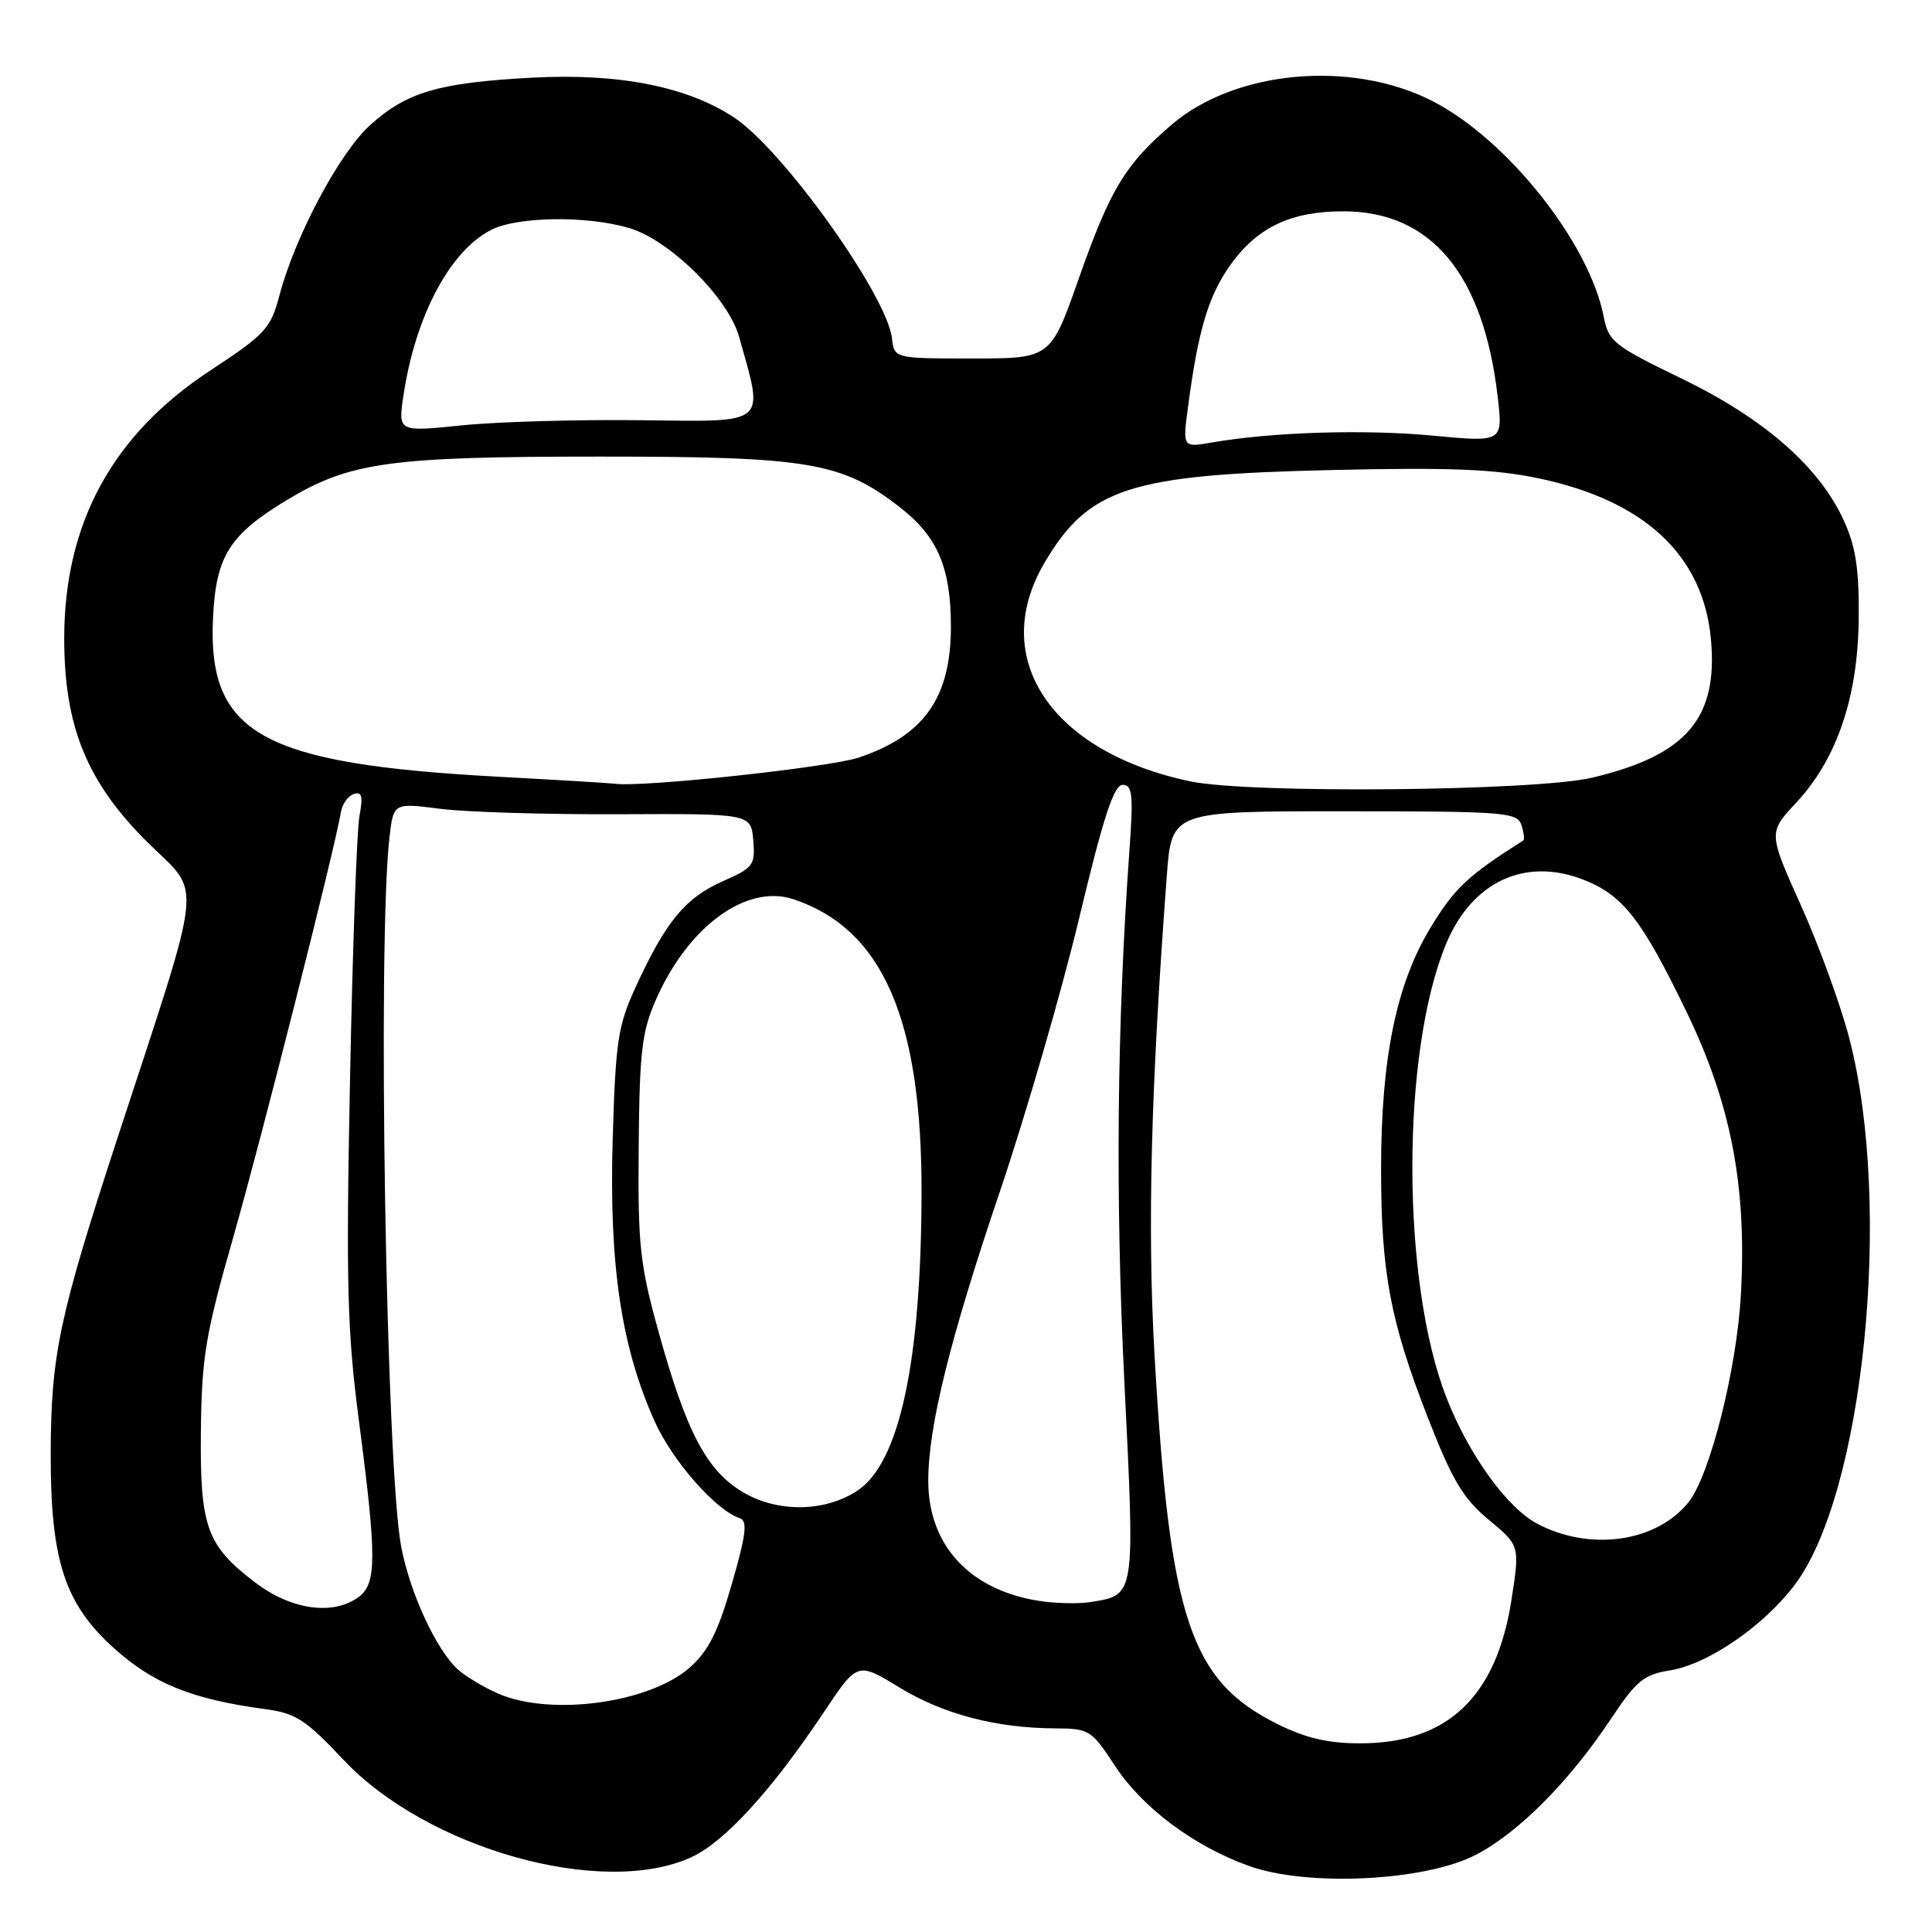 <?xml version="1.0" encoding="UTF-8" standalone="no"?>
<!DOCTYPE svg PUBLIC "-//W3C//DTD SVG 1.1//EN" "http://www.w3.org/Graphics/SVG/1.1/DTD/svg11.dtd" >
<svg xmlns="http://www.w3.org/2000/svg" xmlns:xlink="http://www.w3.org/1999/xlink" version="1.1" viewBox="0 0 256 256">
 <g >
 <path fill="currentColor"
d=" M 195.52 245.79 C 201.20 242.86 207.94 236.07 213.52 227.67 C 216.80 222.73 217.82 221.89 221.25 221.34 C 226.24 220.55 233.55 215.57 237.72 210.12 C 246.96 198.07 250.82 159.88 245.05 137.61 C 243.93 133.28 241.05 125.36 238.66 120.03 C 234.30 110.33 234.30 110.33 238.01 106.36 C 243.40 100.57 246.18 92.40 246.29 82.00 C 246.35 75.44 245.91 72.47 244.33 69.00 C 241.09 61.87 233.78 55.47 222.84 50.17 C 213.86 45.82 213.14 45.26 212.51 42.00 C 210.61 32.17 199.67 18.41 189.74 13.36 C 179.04 7.91 163.67 9.31 155.26 16.51 C 149.09 21.79 147.12 25.06 142.96 36.86 C 139.22 47.50 139.22 47.50 128.86 47.50 C 118.50 47.50 118.50 47.50 118.19 44.83 C 117.53 39.13 103.75 19.84 97.27 15.57 C 91.05 11.46 82.01 9.68 70.51 10.29 C 58.10 10.96 53.91 12.19 49.04 16.58 C 44.98 20.25 39.08 31.33 37.01 39.20 C 35.87 43.52 35.14 44.31 27.88 49.08 C 14.93 57.58 8.54 69.27 8.51 84.50 C 8.49 96.26 11.52 103.67 19.61 111.67 C 26.81 118.79 27.18 115.28 15.50 151.00 C 7.83 174.48 6.76 179.53 6.72 192.50 C 6.68 206.73 8.55 212.51 15.12 218.41 C 20.34 223.11 25.44 225.16 35.15 226.47 C 39.19 227.01 40.52 227.87 45.46 233.13 C 56.55 244.95 79.75 251.48 91.56 246.11 C 95.98 244.11 102.25 237.25 109.18 226.85 C 113.62 220.20 113.62 220.20 119.18 223.60 C 124.97 227.14 132.02 228.99 139.89 229.02 C 144.30 229.04 144.64 229.25 147.71 233.94 C 151.35 239.52 158.19 244.63 165.50 247.25 C 173.24 250.03 188.79 249.27 195.52 245.79 Z  M 169.22 228.42 C 157.70 222.68 154.98 214.47 152.98 179.50 C 152.02 162.61 152.49 144.28 154.61 116.00 C 155.25 107.49 155.25 107.49 178.13 107.50 C 199.41 107.50 201.06 107.63 201.60 109.33 C 201.92 110.33 202.03 111.25 201.84 111.37 C 194.50 116.02 192.73 117.68 189.57 122.89 C 185.02 130.37 183.00 140.22 183.00 154.90 C 183.00 168.58 184.21 175.05 189.15 187.72 C 192.43 196.15 193.85 198.54 197.26 201.37 C 201.39 204.80 201.39 204.80 200.28 211.98 C 198.28 224.85 191.81 231.00 180.24 231.00 C 175.96 231.00 173.00 230.31 169.22 228.42 Z  M 66.03 224.42 C 64.12 223.59 61.71 222.14 60.67 221.21 C 57.82 218.63 54.36 211.16 53.17 205.00 C 51.16 194.61 50.00 124.78 51.61 110.94 C 52.14 106.38 52.14 106.38 58.32 107.17 C 61.72 107.61 72.38 107.93 82.00 107.89 C 99.50 107.81 99.50 107.81 99.81 111.33 C 100.09 114.64 99.84 114.98 95.71 116.80 C 90.81 118.97 88.20 122.14 84.27 130.70 C 81.86 135.94 81.57 137.90 81.18 151.11 C 80.71 167.63 82.31 178.40 86.71 188.26 C 89.07 193.55 94.82 200.11 98.04 201.18 C 99.08 201.53 98.86 203.36 96.97 209.89 C 95.13 216.28 93.85 218.80 91.37 220.98 C 86.02 225.67 73.00 227.44 66.03 224.42 Z  M 33.83 209.70 C 27.35 204.77 26.48 202.32 26.62 189.50 C 26.73 179.81 27.24 176.77 30.89 164.00 C 34.60 151.04 44.36 112.51 45.18 107.58 C 45.36 106.53 46.12 105.46 46.88 105.21 C 47.95 104.85 48.12 105.51 47.63 108.12 C 47.28 109.98 46.72 125.67 46.38 143.00 C 45.84 170.25 46.00 176.39 47.59 188.50 C 49.93 206.41 49.92 209.85 47.51 211.62 C 44.12 214.10 38.58 213.32 33.83 209.70 Z  M 137.45 212.09 C 128.38 210.58 123.00 204.68 123.00 196.21 C 123.00 189.04 125.86 177.46 132.47 157.94 C 135.93 147.72 140.66 131.40 142.99 121.68 C 146.19 108.29 147.59 104.00 148.75 104.00 C 150.06 104.00 150.19 105.28 149.65 112.75 C 148.00 135.80 147.78 158.64 148.98 183.04 C 150.40 211.77 150.47 211.32 144.50 212.28 C 142.85 212.55 139.68 212.46 137.45 212.09 Z  M 203.71 201.91 C 199.70 199.80 194.62 192.76 191.68 185.24 C 185.65 169.86 185.63 139.39 191.64 125.01 C 195.04 116.87 202.01 113.59 209.67 116.51 C 215.01 118.55 217.51 121.73 223.48 134.09 C 229.37 146.27 231.47 157.19 230.68 171.50 C 230.14 181.39 226.58 195.49 223.74 199.05 C 219.49 204.35 210.71 205.60 203.71 201.91 Z  M 98.56 197.79 C 93.67 194.95 90.97 189.85 87.27 176.50 C 84.78 167.52 84.51 165.01 84.63 151.92 C 84.74 139.30 85.05 136.68 86.93 132.42 C 91.22 122.70 98.95 117.08 105.16 119.16 C 116.96 123.11 122.16 135.06 122.11 158.08 C 122.06 180.52 119.18 193.87 113.58 197.54 C 109.31 200.34 103.12 200.44 98.56 197.79 Z  M 157.75 103.54 C 139.31 99.68 130.97 87.25 138.37 74.63 C 144.23 64.64 149.61 62.89 176.50 62.28 C 192.28 61.92 198.08 62.16 203.97 63.40 C 217.97 66.37 225.70 73.62 226.71 84.73 C 227.66 95.19 223.46 100.08 211.00 103.04 C 203.46 104.83 165.61 105.18 157.75 103.54 Z  M 66.00 102.92 C 34.57 101.21 27.46 97.23 28.23 81.78 C 28.63 73.69 30.40 70.87 37.96 66.29 C 46.34 61.23 51.56 60.50 79.50 60.50 C 107.30 60.50 111.61 61.24 119.38 67.33 C 124.26 71.15 126.00 75.29 126.00 83.02 C 126.00 92.45 122.45 97.48 113.76 100.39 C 109.84 101.69 84.99 104.36 81.50 103.85 C 80.95 103.77 73.97 103.35 66.00 102.92 Z  M 157.42 53.91 C 158.77 43.66 160.15 39.09 163.13 34.97 C 166.69 30.07 171.10 28.00 178.01 28.00 C 189.63 28.00 196.57 36.33 198.45 52.57 C 199.15 58.60 199.15 58.60 189.82 57.72 C 180.76 56.87 168.53 57.25 160.60 58.63 C 156.70 59.31 156.70 59.31 157.42 53.91 Z  M 53.46 52.40 C 55.03 41.92 59.58 33.30 65.04 30.48 C 68.51 28.68 77.77 28.55 83.38 30.22 C 88.76 31.82 96.47 39.45 97.93 44.62 C 101.26 56.46 101.94 55.88 84.87 55.68 C 76.42 55.58 65.73 55.89 61.12 56.37 C 52.74 57.23 52.74 57.23 53.46 52.40 Z "/>
</g>
</svg>
